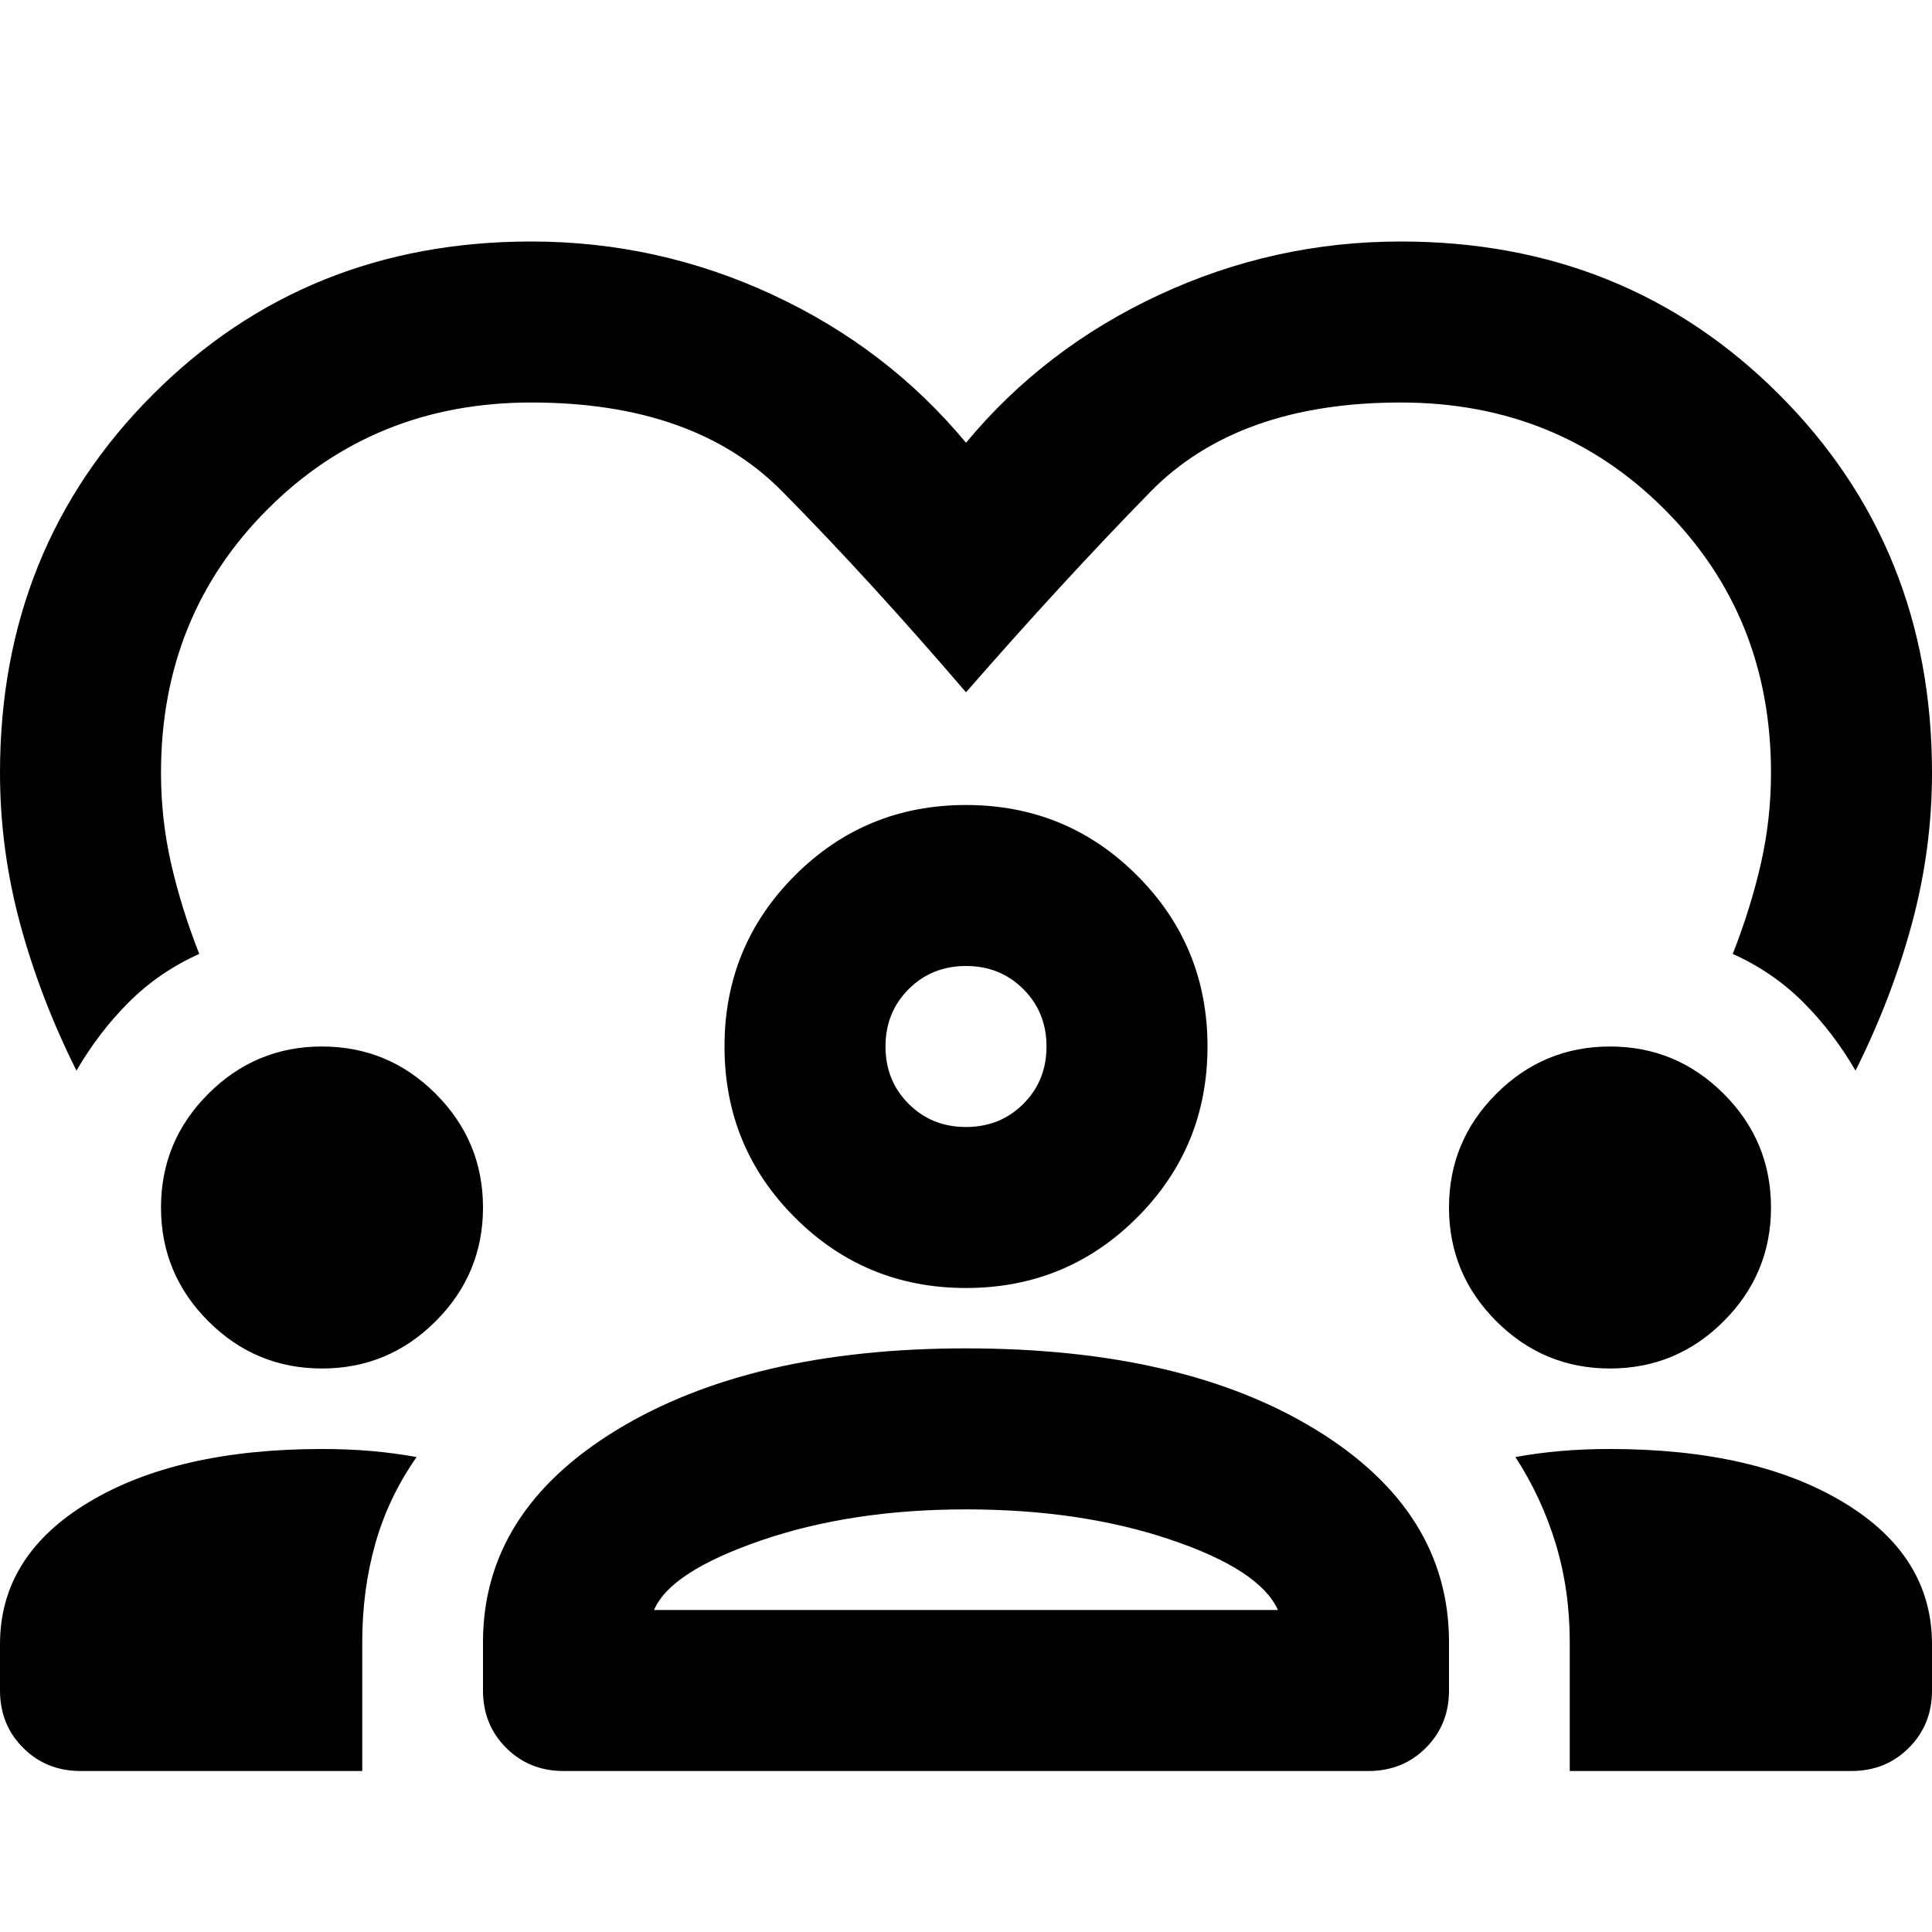 <svg aria-hidden="true" viewBox="0 -960 960 960" fill="currentColor">
  <path d="M264-840q63 0 120 26.5t96 73.5q39-47 96-73.5T696-840q112 0 188 76t76 188q0 38-10 75t-28 73q-11-19-26-34t-35-24q9-23 14-45t5-45q0-78-53-131t-131-53q-81 0-124.5 44.5T480-616q-48-56-91.5-100T264-760q-78 0-131 53T80-576q0 23 5 45t14 45q-20 9-35 24t-26 34q-18-36-28-73T0-576q0-112 76-188t188-76ZM40-80q-17 0-28.5-11.5T0-120v-23q0-44 44-70.5T160-240q13 0 24.5 1t22.5 3q-14 20-20.5 43t-6.5 49v64H40Zm240 0q-17 0-28.5-11.5T240-120v-24q0-65 66.5-105.5T480-290q108 0 174 40.5T720-144v24q0 17-11.5 28.5T680-80H280Zm500 0v-64q0-26-7-49t-20-43q11-2 22.5-3t24.5-1q72 0 116 26.5t44 70.5v23q0 17-11.5 28.5T920-80H780ZM480-210q-57 0-102 15.5T325-160h310q-9-20-53.5-35T480-210Zm-320-70q-33 0-56.5-23.5T80-360q0-33 23.5-56.5T160-440q33 0 56.5 23.5T240-360q0 33-23.5 56.5T160-280Zm640 0q-33 0-56.5-23.5T720-360q0-33 23.5-56.5T800-440q33 0 56.5 23.5T880-360q0 33-23.5 56.5T800-280Zm-320-40q-50 0-85-35t-35-85q0-50 35-85t85-35q50 0 85 35t35 85q0 50-35 85t-85 35Zm0-160q-17 0-28.5 11.5T440-440q0 17 11.5 28.5T480-400q17 0 28.5-11.5T520-440q0-17-11.5-28.5T480-480Zm0 320Zm0-280Z"/>
</svg>
